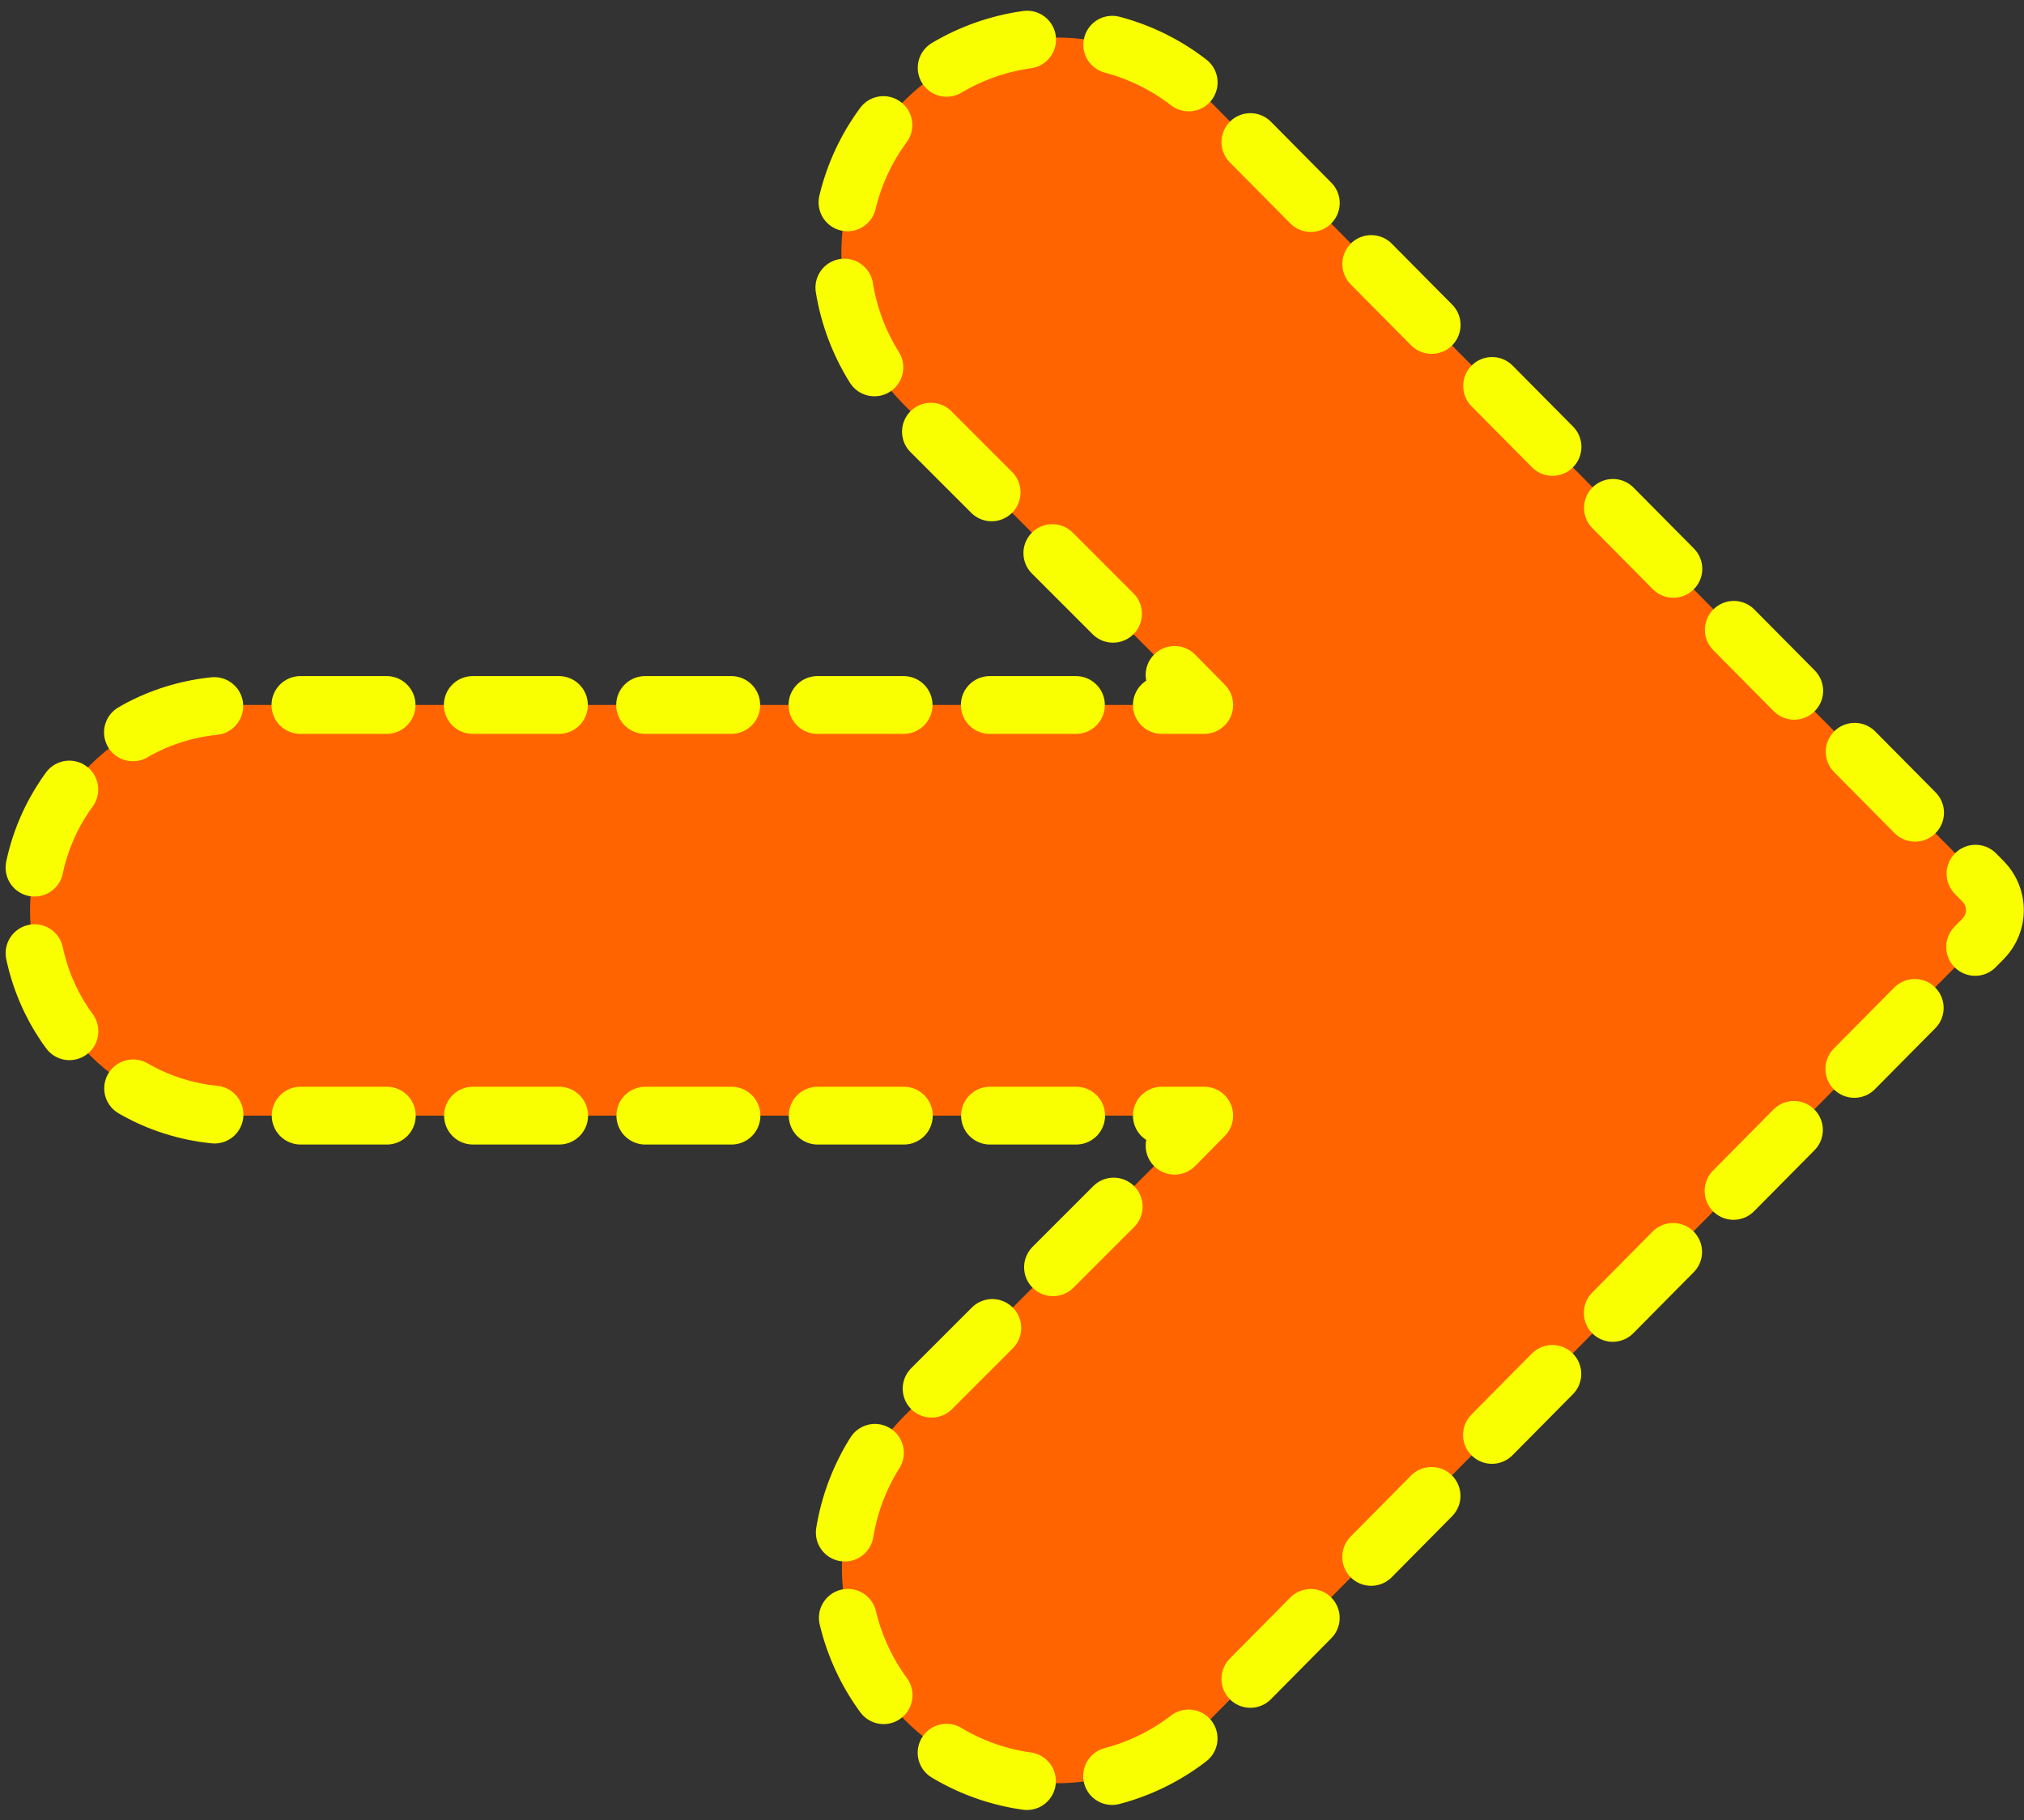 <?xml version="1.0" encoding="utf-8"?>
<!-- Generator: Adobe Illustrator 23.0.0, SVG Export Plug-In . SVG Version: 6.00 Build 0)  -->
<svg version="1.1" id="Capa_1" xmlns="http://www.w3.org/2000/svg" xmlns:xlink="http://www.w3.org/1999/xlink" x="0px" y="0px"
	 width="525.4px" height="472.5px" viewBox="0 0 525.4 472.5" style="enable-background:new 0 0 525.4 472.5;" xml:space="preserve"
	>
<rect x="0" y="0" width="525.4" height="472.5" fill="#333333" stroke="none"/>
<g>
	<path style="fill:#FF6400;" d="M313.9,26.1c-21.8-21.8-57.2-21.8-79.1,0s-21.8,57.2,0,79.1l77.8,77.8H61.1
		c-29.5,0-53.3,23.9-53.3,53.3c0,29.5,23.9,53.3,53.3,53.3h251.6l-77.8,77.8c-21.8,21.8-21.8,57.2,0,79.1s57.2,21.8,79.1,0
		l200.7-202.7c4.2-4.2,4.2-10.9,0-15.1L313.9,26.1z"/>
	<g>
		<polyline style="fill:none;stroke:#F9FF00;stroke-width:15;stroke-linecap:round;stroke-linejoin:round;" points="304.9,175.2 
			312.6,183 301.6,183 		"/>
		
			<path style="fill:none;stroke:#F9FF00;stroke-width:15;stroke-linecap:round;stroke-linejoin:round;stroke-dasharray:22.368,22.368;" d="
			M279.3,183H61.1c-29.5,0-53.3,23.9-53.3,53.3c0,29.5,23.9,53.3,53.3,53.3h229.4"/>
		<polyline style="fill:none;stroke:#F9FF00;stroke-width:15;stroke-linecap:round;stroke-linejoin:round;" points="301.6,289.6 
			312.6,289.6 304.9,297.4 		"/>
		
			<path style="fill:none;stroke:#F9FF00;stroke-width:15;stroke-linecap:round;stroke-linejoin:round;stroke-dasharray:22.283,22.283;" d="
			M289.1,313.2l-54.2,54.2c-21.8,21.8-21.8,57.2,0,79.1s57.2,21.8,79.1,0l200.7-202.7c4.2-4.2,4.2-10.9,0-15.1L313.9,26.1
			c-21.8-21.8-57.2-21.8-79.1,0c-21.8,21.8-21.8,57.2,0,79.1l62.1,62.1"/>
	</g>
</g>
</svg>
